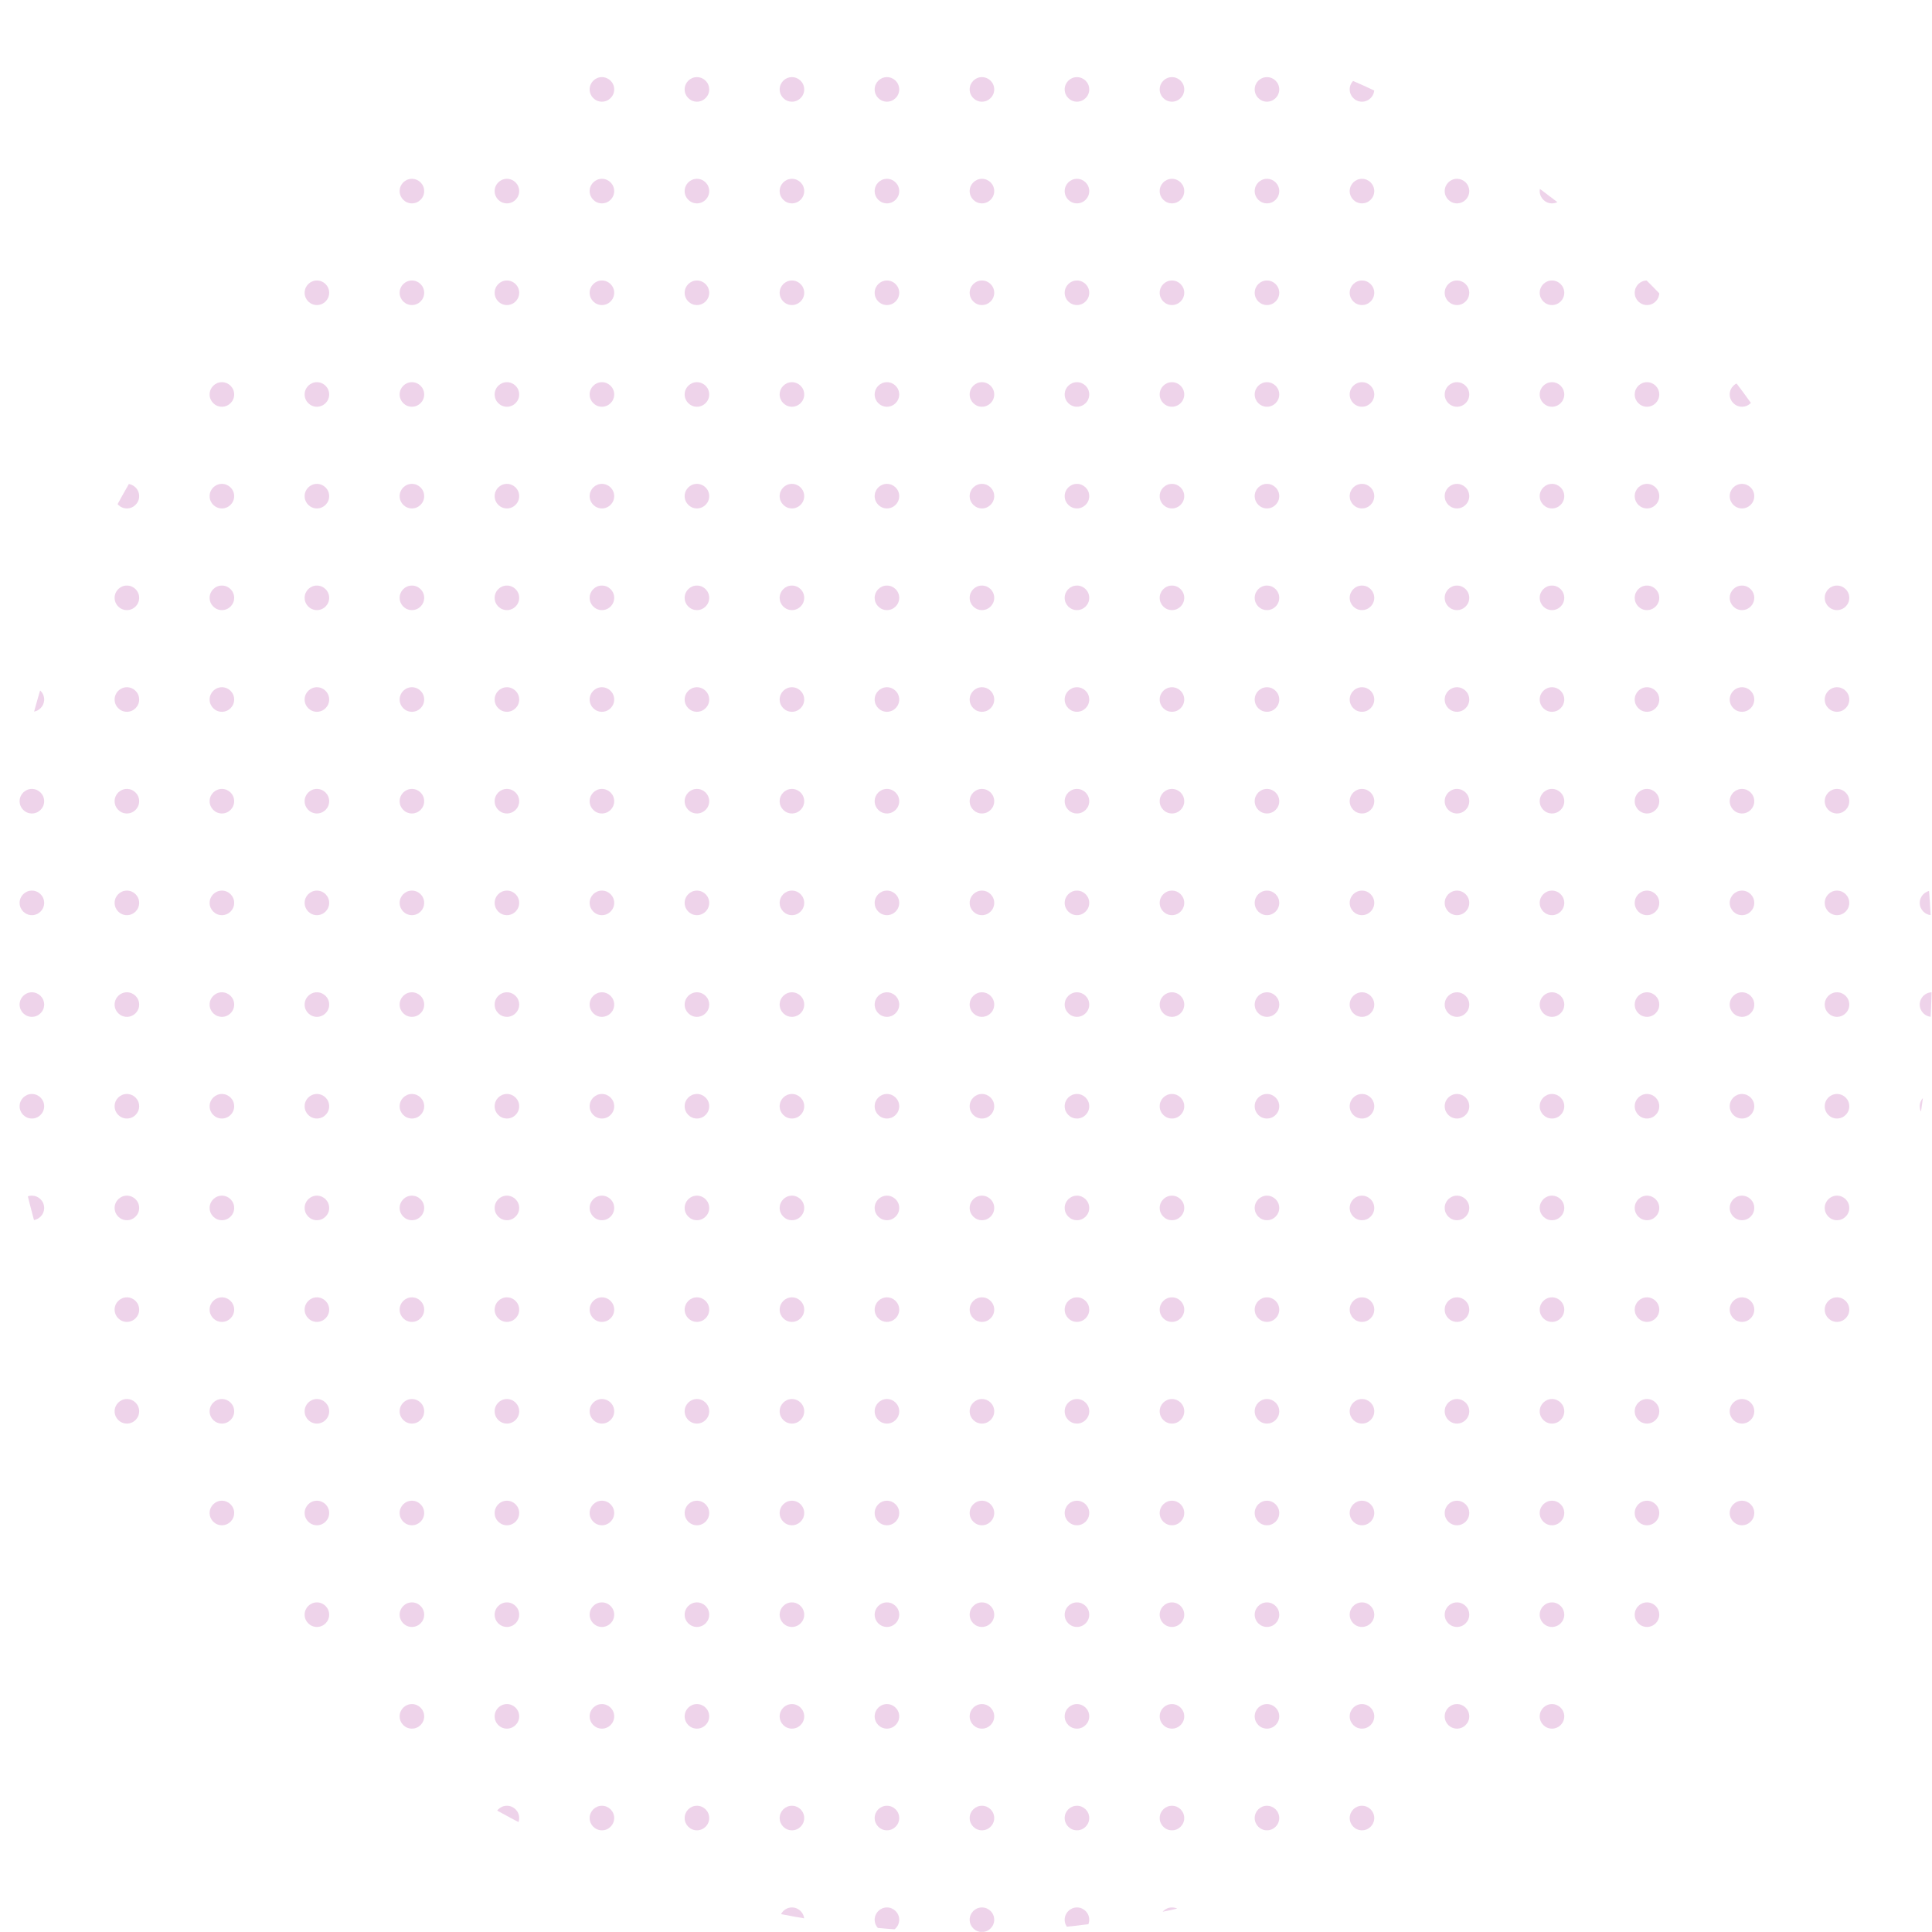 <svg xmlns="http://www.w3.org/2000/svg" xmlns:xlink="http://www.w3.org/1999/xlink" width="556.083" height="556.083" viewBox="0 0 556.083 556.083">
  <defs>
    <clipPath id="clip-path">
      <circle id="Ellipse_1888" data-name="Ellipse 1888" cx="278.042" cy="278.042" r="278.042" fill="#c76cba"/>
    </clipPath>
  </defs>
  <g id="Group_178" data-name="Group 178" transform="translate(3205.954 708.221) rotate(180)" opacity="0.3">
    <g id="Group_159" data-name="Group 159" transform="translate(2649.87 152.137)" clip-path="url(#clip-path)">
      <circle id="Ellipse_1448" data-name="Ellipse 1448" cx="3.534" cy="3.534" r="3.534" transform="translate(570.717)" fill="#c76cba"/>
      <circle id="Ellipse_1449" data-name="Ellipse 1449" cx="3.534" cy="3.534" r="3.534" transform="translate(543.372)" fill="#c76cba"/>
      <circle id="Ellipse_1450" data-name="Ellipse 1450" cx="3.534" cy="3.534" r="3.534" transform="translate(516.027)" fill="#c76cba"/>
      <circle id="Ellipse_1451" data-name="Ellipse 1451" cx="3.534" cy="3.534" r="3.534" transform="translate(488.681)" fill="#c76cba"/>
      <circle id="Ellipse_1452" data-name="Ellipse 1452" cx="3.534" cy="3.534" r="3.534" transform="translate(461.336)" fill="#c76cba"/>
      <circle id="Ellipse_1453" data-name="Ellipse 1453" cx="3.534" cy="3.534" r="3.534" transform="translate(433.99)" fill="#c76cba"/>
      <circle id="Ellipse_1454" data-name="Ellipse 1454" cx="3.534" cy="3.534" r="3.534" transform="translate(406.646)" fill="#c76cba"/>
      <circle id="Ellipse_1455" data-name="Ellipse 1455" cx="3.534" cy="3.534" r="3.534" transform="translate(379.3)" fill="#c76cba"/>
      <circle id="Ellipse_1456" data-name="Ellipse 1456" cx="3.534" cy="3.534" r="3.534" transform="translate(351.954)" fill="#c76cba"/>
      <circle id="Ellipse_1457" data-name="Ellipse 1457" cx="3.534" cy="3.534" r="3.534" transform="translate(324.609)" fill="#c76cba"/>
      <circle id="Ellipse_1458" data-name="Ellipse 1458" cx="3.534" cy="3.534" r="3.534" transform="translate(297.264)" fill="#c76cba"/>
      <circle id="Ellipse_1459" data-name="Ellipse 1459" cx="3.534" cy="3.534" r="3.534" transform="translate(269.919)" fill="#c76cba"/>
      <circle id="Ellipse_1460" data-name="Ellipse 1460" cx="3.534" cy="3.534" r="3.534" transform="translate(242.573)" fill="#c76cba"/>
      <circle id="Ellipse_1461" data-name="Ellipse 1461" cx="3.534" cy="3.534" r="3.534" transform="translate(215.228)" fill="#c76cba"/>
      <circle id="Ellipse_1462" data-name="Ellipse 1462" cx="3.534" cy="3.534" r="3.534" transform="translate(187.883)" fill="#c76cba"/>
      <circle id="Ellipse_1463" data-name="Ellipse 1463" cx="3.534" cy="3.534" r="3.534" transform="translate(160.537)" fill="#c76cba"/>
      <circle id="Ellipse_1464" data-name="Ellipse 1464" cx="3.534" cy="3.534" r="3.534" transform="translate(133.192)" fill="#c76cba"/>
      <circle id="Ellipse_1465" data-name="Ellipse 1465" cx="3.534" cy="3.534" r="3.534" transform="translate(105.846)" fill="#c76cba"/>
      <circle id="Ellipse_1466" data-name="Ellipse 1466" cx="3.534" cy="3.534" r="3.534" transform="translate(78.502)" fill="#c76cba"/>
      <circle id="Ellipse_1467" data-name="Ellipse 1467" cx="3.534" cy="3.534" r="3.534" transform="translate(51.156)" fill="#c76cba"/>
      <circle id="Ellipse_1468" data-name="Ellipse 1468" cx="3.534" cy="3.534" r="3.534" transform="translate(23.811)" fill="#c76cba"/>
      <circle id="Ellipse_1469" data-name="Ellipse 1469" cx="3.534" cy="3.534" r="3.534" transform="translate(-3.534)" fill="#c76cba"/>
      <circle id="Ellipse_1470" data-name="Ellipse 1470" cx="3.534" cy="3.534" r="3.534" transform="translate(570.717 29.268)" fill="#c76cba"/>
      <circle id="Ellipse_1471" data-name="Ellipse 1471" cx="3.534" cy="3.534" r="3.534" transform="translate(543.372 29.268)" fill="#c76cba"/>
      <circle id="Ellipse_1472" data-name="Ellipse 1472" cx="3.534" cy="3.534" r="3.534" transform="translate(516.027 29.268)" fill="#c76cba"/>
      <circle id="Ellipse_1473" data-name="Ellipse 1473" cx="3.534" cy="3.534" r="3.534" transform="translate(488.681 29.268)" fill="#c76cba"/>
      <circle id="Ellipse_1474" data-name="Ellipse 1474" cx="3.534" cy="3.534" r="3.534" transform="translate(461.336 29.268)" fill="#c76cba"/>
      <circle id="Ellipse_1475" data-name="Ellipse 1475" cx="3.534" cy="3.534" r="3.534" transform="translate(433.99 29.268)" fill="#c76cba"/>
      <circle id="Ellipse_1476" data-name="Ellipse 1476" cx="3.534" cy="3.534" r="3.534" transform="translate(406.646 29.268)" fill="#c76cba"/>
      <circle id="Ellipse_1477" data-name="Ellipse 1477" cx="3.534" cy="3.534" r="3.534" transform="translate(379.3 29.268)" fill="#c76cba"/>
      <circle id="Ellipse_1478" data-name="Ellipse 1478" cx="3.534" cy="3.534" r="3.534" transform="translate(351.954 29.268)" fill="#c76cba"/>
      <circle id="Ellipse_1479" data-name="Ellipse 1479" cx="3.534" cy="3.534" r="3.534" transform="translate(324.609 29.268)" fill="#c76cba"/>
      <circle id="Ellipse_1480" data-name="Ellipse 1480" cx="3.534" cy="3.534" r="3.534" transform="translate(297.264 29.268)" fill="#c76cba"/>
      <circle id="Ellipse_1481" data-name="Ellipse 1481" cx="3.534" cy="3.534" r="3.534" transform="translate(269.919 29.268)" fill="#c76cba"/>
      <circle id="Ellipse_1482" data-name="Ellipse 1482" cx="3.534" cy="3.534" r="3.534" transform="translate(242.573 29.268)" fill="#c76cba"/>
      <circle id="Ellipse_1483" data-name="Ellipse 1483" cx="3.534" cy="3.534" r="3.534" transform="translate(215.228 29.268)" fill="#c76cba"/>
      <circle id="Ellipse_1484" data-name="Ellipse 1484" cx="3.534" cy="3.534" r="3.534" transform="translate(187.883 29.268)" fill="#c76cba"/>
      <circle id="Ellipse_1485" data-name="Ellipse 1485" cx="3.534" cy="3.534" r="3.534" transform="translate(160.537 29.268)" fill="#c76cba"/>
      <circle id="Ellipse_1486" data-name="Ellipse 1486" cx="3.534" cy="3.534" r="3.534" transform="translate(133.192 29.268)" fill="#c76cba"/>
      <circle id="Ellipse_1487" data-name="Ellipse 1487" cx="3.534" cy="3.534" r="3.534" transform="translate(105.846 29.268)" fill="#c76cba"/>
      <circle id="Ellipse_1488" data-name="Ellipse 1488" cx="3.534" cy="3.534" r="3.534" transform="translate(78.502 29.268)" fill="#c76cba"/>
      <circle id="Ellipse_1489" data-name="Ellipse 1489" cx="3.534" cy="3.534" r="3.534" transform="translate(51.156 29.268)" fill="#c76cba"/>
      <circle id="Ellipse_1490" data-name="Ellipse 1490" cx="3.534" cy="3.534" r="3.534" transform="translate(23.811 29.268)" fill="#c76cba"/>
      <circle id="Ellipse_1491" data-name="Ellipse 1491" cx="3.534" cy="3.534" r="3.534" transform="translate(-3.534 29.268)" fill="#c76cba"/>
      <circle id="Ellipse_1492" data-name="Ellipse 1492" cx="3.534" cy="3.534" r="3.534" transform="translate(570.717 58.535)" fill="#c76cba"/>
      <circle id="Ellipse_1493" data-name="Ellipse 1493" cx="3.534" cy="3.534" r="3.534" transform="translate(543.372 58.535)" fill="#c76cba"/>
      <circle id="Ellipse_1494" data-name="Ellipse 1494" cx="3.534" cy="3.534" r="3.534" transform="translate(516.027 58.535)" fill="#c76cba"/>
      <circle id="Ellipse_1495" data-name="Ellipse 1495" cx="3.534" cy="3.534" r="3.534" transform="translate(488.681 58.535)" fill="#c76cba"/>
      <circle id="Ellipse_1496" data-name="Ellipse 1496" cx="3.534" cy="3.534" r="3.534" transform="translate(461.336 58.535)" fill="#c76cba"/>
      <circle id="Ellipse_1497" data-name="Ellipse 1497" cx="3.534" cy="3.534" r="3.534" transform="translate(433.99 58.535)" fill="#c76cba"/>
      <circle id="Ellipse_1498" data-name="Ellipse 1498" cx="3.534" cy="3.534" r="3.534" transform="translate(406.646 58.535)" fill="#c76cba"/>
      <circle id="Ellipse_1499" data-name="Ellipse 1499" cx="3.534" cy="3.534" r="3.534" transform="translate(379.3 58.535)" fill="#c76cba"/>
      <circle id="Ellipse_1500" data-name="Ellipse 1500" cx="3.534" cy="3.534" r="3.534" transform="translate(351.954 58.535)" fill="#c76cba"/>
      <circle id="Ellipse_1501" data-name="Ellipse 1501" cx="3.534" cy="3.534" r="3.534" transform="translate(324.609 58.535)" fill="#c76cba"/>
      <circle id="Ellipse_1502" data-name="Ellipse 1502" cx="3.534" cy="3.534" r="3.534" transform="translate(297.264 58.535)" fill="#c76cba"/>
      <circle id="Ellipse_1503" data-name="Ellipse 1503" cx="3.534" cy="3.534" r="3.534" transform="translate(269.919 58.535)" fill="#c76cba"/>
      <circle id="Ellipse_1504" data-name="Ellipse 1504" cx="3.534" cy="3.534" r="3.534" transform="translate(242.573 58.535)" fill="#c76cba"/>
      <circle id="Ellipse_1505" data-name="Ellipse 1505" cx="3.534" cy="3.534" r="3.534" transform="translate(215.228 58.535)" fill="#c76cba"/>
      <circle id="Ellipse_1506" data-name="Ellipse 1506" cx="3.534" cy="3.534" r="3.534" transform="translate(187.883 58.535)" fill="#c76cba"/>
      <circle id="Ellipse_1507" data-name="Ellipse 1507" cx="3.534" cy="3.534" r="3.534" transform="translate(160.537 58.535)" fill="#c76cba"/>
      <circle id="Ellipse_1508" data-name="Ellipse 1508" cx="3.534" cy="3.534" r="3.534" transform="translate(133.192 58.535)" fill="#c76cba"/>
      <circle id="Ellipse_1509" data-name="Ellipse 1509" cx="3.534" cy="3.534" r="3.534" transform="translate(105.846 58.535)" fill="#c76cba"/>
      <circle id="Ellipse_1510" data-name="Ellipse 1510" cx="3.534" cy="3.534" r="3.534" transform="translate(78.502 58.535)" fill="#c76cba"/>
      <circle id="Ellipse_1511" data-name="Ellipse 1511" cx="3.534" cy="3.534" r="3.534" transform="translate(51.156 58.535)" fill="#c76cba"/>
      <circle id="Ellipse_1512" data-name="Ellipse 1512" cx="3.534" cy="3.534" r="3.534" transform="translate(23.811 58.535)" fill="#c76cba"/>
      <circle id="Ellipse_1513" data-name="Ellipse 1513" cx="3.534" cy="3.534" r="3.534" transform="translate(-3.534 58.535)" fill="#c76cba"/>
      <circle id="Ellipse_1514" data-name="Ellipse 1514" cx="3.534" cy="3.534" r="3.534" transform="translate(570.717 87.803)" fill="#c76cba"/>
      <circle id="Ellipse_1515" data-name="Ellipse 1515" cx="3.534" cy="3.534" r="3.534" transform="translate(543.372 87.803)" fill="#c76cba"/>
      <circle id="Ellipse_1516" data-name="Ellipse 1516" cx="3.534" cy="3.534" r="3.534" transform="translate(516.027 87.803)" fill="#c76cba"/>
      <circle id="Ellipse_1517" data-name="Ellipse 1517" cx="3.534" cy="3.534" r="3.534" transform="translate(488.681 87.803)" fill="#c76cba"/>
      <circle id="Ellipse_1518" data-name="Ellipse 1518" cx="3.534" cy="3.534" r="3.534" transform="translate(461.336 87.803)" fill="#c76cba"/>
      <circle id="Ellipse_1519" data-name="Ellipse 1519" cx="3.534" cy="3.534" r="3.534" transform="translate(433.99 87.803)" fill="#c76cba"/>
      <circle id="Ellipse_1520" data-name="Ellipse 1520" cx="3.534" cy="3.534" r="3.534" transform="translate(406.646 87.803)" fill="#c76cba"/>
      <circle id="Ellipse_1521" data-name="Ellipse 1521" cx="3.534" cy="3.534" r="3.534" transform="translate(379.3 87.803)" fill="#c76cba"/>
      <circle id="Ellipse_1522" data-name="Ellipse 1522" cx="3.534" cy="3.534" r="3.534" transform="translate(351.954 87.803)" fill="#c76cba"/>
      <circle id="Ellipse_1523" data-name="Ellipse 1523" cx="3.534" cy="3.534" r="3.534" transform="translate(324.609 87.803)" fill="#c76cba"/>
      <circle id="Ellipse_1524" data-name="Ellipse 1524" cx="3.534" cy="3.534" r="3.534" transform="translate(297.264 87.803)" fill="#c76cba"/>
      <circle id="Ellipse_1525" data-name="Ellipse 1525" cx="3.534" cy="3.534" r="3.534" transform="translate(269.919 87.803)" fill="#c76cba"/>
      <circle id="Ellipse_1526" data-name="Ellipse 1526" cx="3.534" cy="3.534" r="3.534" transform="translate(242.573 87.803)" fill="#c76cba"/>
      <circle id="Ellipse_1527" data-name="Ellipse 1527" cx="3.534" cy="3.534" r="3.534" transform="translate(215.228 87.803)" fill="#c76cba"/>
      <circle id="Ellipse_1528" data-name="Ellipse 1528" cx="3.534" cy="3.534" r="3.534" transform="translate(187.883 87.803)" fill="#c76cba"/>
      <circle id="Ellipse_1529" data-name="Ellipse 1529" cx="3.534" cy="3.534" r="3.534" transform="translate(160.537 87.803)" fill="#c76cba"/>
      <circle id="Ellipse_1530" data-name="Ellipse 1530" cx="3.534" cy="3.534" r="3.534" transform="translate(133.192 87.803)" fill="#c76cba"/>
      <circle id="Ellipse_1531" data-name="Ellipse 1531" cx="3.534" cy="3.534" r="3.534" transform="translate(105.846 87.803)" fill="#c76cba"/>
      <circle id="Ellipse_1532" data-name="Ellipse 1532" cx="3.534" cy="3.534" r="3.534" transform="translate(78.502 87.803)" fill="#c76cba"/>
      <circle id="Ellipse_1533" data-name="Ellipse 1533" cx="3.534" cy="3.534" r="3.534" transform="translate(51.156 87.803)" fill="#c76cba"/>
      <circle id="Ellipse_1534" data-name="Ellipse 1534" cx="3.534" cy="3.534" r="3.534" transform="translate(23.811 87.803)" fill="#c76cba"/>
      <circle id="Ellipse_1535" data-name="Ellipse 1535" cx="3.534" cy="3.534" r="3.534" transform="translate(-3.534 87.803)" fill="#c76cba"/>
      <circle id="Ellipse_1536" data-name="Ellipse 1536" cx="3.534" cy="3.534" r="3.534" transform="translate(570.717 117.07)" fill="#c76cba"/>
      <circle id="Ellipse_1537" data-name="Ellipse 1537" cx="3.534" cy="3.534" r="3.534" transform="translate(543.372 117.07)" fill="#c76cba"/>
      <circle id="Ellipse_1538" data-name="Ellipse 1538" cx="3.534" cy="3.534" r="3.534" transform="translate(516.027 117.07)" fill="#c76cba"/>
      <circle id="Ellipse_1539" data-name="Ellipse 1539" cx="3.534" cy="3.534" r="3.534" transform="translate(488.681 117.07)" fill="#c76cba"/>
      <circle id="Ellipse_1540" data-name="Ellipse 1540" cx="3.534" cy="3.534" r="3.534" transform="translate(461.336 117.07)" fill="#c76cba"/>
      <circle id="Ellipse_1541" data-name="Ellipse 1541" cx="3.534" cy="3.534" r="3.534" transform="translate(433.99 117.07)" fill="#c76cba"/>
      <circle id="Ellipse_1542" data-name="Ellipse 1542" cx="3.534" cy="3.534" r="3.534" transform="translate(406.646 117.07)" fill="#c76cba"/>
      <circle id="Ellipse_1543" data-name="Ellipse 1543" cx="3.534" cy="3.534" r="3.534" transform="translate(379.3 117.07)" fill="#c76cba"/>
      <circle id="Ellipse_1544" data-name="Ellipse 1544" cx="3.534" cy="3.534" r="3.534" transform="translate(351.954 117.07)" fill="#c76cba"/>
      <circle id="Ellipse_1545" data-name="Ellipse 1545" cx="3.534" cy="3.534" r="3.534" transform="translate(324.609 117.07)" fill="#c76cba"/>
      <circle id="Ellipse_1546" data-name="Ellipse 1546" cx="3.534" cy="3.534" r="3.534" transform="translate(297.264 117.07)" fill="#c76cba"/>
      <circle id="Ellipse_1547" data-name="Ellipse 1547" cx="3.534" cy="3.534" r="3.534" transform="translate(269.919 117.07)" fill="#c76cba"/>
      <circle id="Ellipse_1548" data-name="Ellipse 1548" cx="3.534" cy="3.534" r="3.534" transform="translate(242.573 117.07)" fill="#c76cba"/>
      <circle id="Ellipse_1549" data-name="Ellipse 1549" cx="3.534" cy="3.534" r="3.534" transform="translate(215.228 117.07)" fill="#c76cba"/>
      <circle id="Ellipse_1550" data-name="Ellipse 1550" cx="3.534" cy="3.534" r="3.534" transform="translate(187.883 117.07)" fill="#c76cba"/>
      <circle id="Ellipse_1551" data-name="Ellipse 1551" cx="3.534" cy="3.534" r="3.534" transform="translate(160.537 117.07)" fill="#c76cba"/>
      <circle id="Ellipse_1552" data-name="Ellipse 1552" cx="3.534" cy="3.534" r="3.534" transform="translate(133.192 117.07)" fill="#c76cba"/>
      <circle id="Ellipse_1553" data-name="Ellipse 1553" cx="3.534" cy="3.534" r="3.534" transform="translate(105.846 117.07)" fill="#c76cba"/>
      <circle id="Ellipse_1554" data-name="Ellipse 1554" cx="3.534" cy="3.534" r="3.534" transform="translate(78.502 117.07)" fill="#c76cba"/>
      <circle id="Ellipse_1555" data-name="Ellipse 1555" cx="3.534" cy="3.534" r="3.534" transform="translate(51.156 117.07)" fill="#c76cba"/>
      <circle id="Ellipse_1556" data-name="Ellipse 1556" cx="3.534" cy="3.534" r="3.534" transform="translate(23.811 117.07)" fill="#c76cba"/>
      <circle id="Ellipse_1557" data-name="Ellipse 1557" cx="3.534" cy="3.534" r="3.534" transform="translate(-3.534 117.07)" fill="#c76cba"/>
      <circle id="Ellipse_1558" data-name="Ellipse 1558" cx="3.534" cy="3.534" r="3.534" transform="translate(570.717 146.338)" fill="#c76cba"/>
      <circle id="Ellipse_1559" data-name="Ellipse 1559" cx="3.534" cy="3.534" r="3.534" transform="translate(543.372 146.338)" fill="#c76cba"/>
      <circle id="Ellipse_1560" data-name="Ellipse 1560" cx="3.534" cy="3.534" r="3.534" transform="translate(516.027 146.338)" fill="#c76cba"/>
      <circle id="Ellipse_1561" data-name="Ellipse 1561" cx="3.534" cy="3.534" r="3.534" transform="translate(488.681 146.338)" fill="#c76cba"/>
      <circle id="Ellipse_1562" data-name="Ellipse 1562" cx="3.534" cy="3.534" r="3.534" transform="translate(461.336 146.338)" fill="#c76cba"/>
      <circle id="Ellipse_1563" data-name="Ellipse 1563" cx="3.534" cy="3.534" r="3.534" transform="translate(433.99 146.338)" fill="#c76cba"/>
      <circle id="Ellipse_1564" data-name="Ellipse 1564" cx="3.534" cy="3.534" r="3.534" transform="translate(406.646 146.338)" fill="#c76cba"/>
      <circle id="Ellipse_1565" data-name="Ellipse 1565" cx="3.534" cy="3.534" r="3.534" transform="translate(379.3 146.338)" fill="#c76cba"/>
      <circle id="Ellipse_1566" data-name="Ellipse 1566" cx="3.534" cy="3.534" r="3.534" transform="translate(351.954 146.338)" fill="#c76cba"/>
      <circle id="Ellipse_1567" data-name="Ellipse 1567" cx="3.534" cy="3.534" r="3.534" transform="translate(324.609 146.338)" fill="#c76cba"/>
      <circle id="Ellipse_1568" data-name="Ellipse 1568" cx="3.534" cy="3.534" r="3.534" transform="translate(297.264 146.338)" fill="#c76cba"/>
      <circle id="Ellipse_1569" data-name="Ellipse 1569" cx="3.534" cy="3.534" r="3.534" transform="translate(269.919 146.338)" fill="#c76cba"/>
      <circle id="Ellipse_1570" data-name="Ellipse 1570" cx="3.534" cy="3.534" r="3.534" transform="translate(242.573 146.338)" fill="#c76cba"/>
      <circle id="Ellipse_1571" data-name="Ellipse 1571" cx="3.534" cy="3.534" r="3.534" transform="translate(215.228 146.338)" fill="#c76cba"/>
      <circle id="Ellipse_1572" data-name="Ellipse 1572" cx="3.534" cy="3.534" r="3.534" transform="translate(187.883 146.338)" fill="#c76cba"/>
      <circle id="Ellipse_1573" data-name="Ellipse 1573" cx="3.534" cy="3.534" r="3.534" transform="translate(160.537 146.338)" fill="#c76cba"/>
      <circle id="Ellipse_1574" data-name="Ellipse 1574" cx="3.534" cy="3.534" r="3.534" transform="translate(133.192 146.338)" fill="#c76cba"/>
      <circle id="Ellipse_1575" data-name="Ellipse 1575" cx="3.534" cy="3.534" r="3.534" transform="translate(105.846 146.338)" fill="#c76cba"/>
      <circle id="Ellipse_1576" data-name="Ellipse 1576" cx="3.534" cy="3.534" r="3.534" transform="translate(78.502 146.338)" fill="#c76cba"/>
      <circle id="Ellipse_1577" data-name="Ellipse 1577" cx="3.534" cy="3.534" r="3.534" transform="translate(51.156 146.338)" fill="#c76cba"/>
      <circle id="Ellipse_1578" data-name="Ellipse 1578" cx="3.534" cy="3.534" r="3.534" transform="translate(23.811 146.338)" fill="#c76cba"/>
      <circle id="Ellipse_1579" data-name="Ellipse 1579" cx="3.534" cy="3.534" r="3.534" transform="translate(-3.534 146.338)" fill="#c76cba"/>
      <circle id="Ellipse_1580" data-name="Ellipse 1580" cx="3.534" cy="3.534" r="3.534" transform="translate(570.717 175.605)" fill="#c76cba"/>
      <circle id="Ellipse_1581" data-name="Ellipse 1581" cx="3.534" cy="3.534" r="3.534" transform="translate(543.372 175.605)" fill="#c76cba"/>
      <circle id="Ellipse_1582" data-name="Ellipse 1582" cx="3.534" cy="3.534" r="3.534" transform="translate(516.027 175.605)" fill="#c76cba"/>
      <circle id="Ellipse_1583" data-name="Ellipse 1583" cx="3.534" cy="3.534" r="3.534" transform="translate(488.681 175.605)" fill="#c76cba"/>
      <circle id="Ellipse_1584" data-name="Ellipse 1584" cx="3.534" cy="3.534" r="3.534" transform="translate(461.336 175.605)" fill="#c76cba"/>
      <circle id="Ellipse_1585" data-name="Ellipse 1585" cx="3.534" cy="3.534" r="3.534" transform="translate(433.99 175.605)" fill="#c76cba"/>
      <circle id="Ellipse_1586" data-name="Ellipse 1586" cx="3.534" cy="3.534" r="3.534" transform="translate(406.646 175.605)" fill="#c76cba"/>
      <circle id="Ellipse_1587" data-name="Ellipse 1587" cx="3.534" cy="3.534" r="3.534" transform="translate(379.3 175.605)" fill="#c76cba"/>
      <circle id="Ellipse_1588" data-name="Ellipse 1588" cx="3.534" cy="3.534" r="3.534" transform="translate(351.954 175.605)" fill="#c76cba"/>
      <circle id="Ellipse_1589" data-name="Ellipse 1589" cx="3.534" cy="3.534" r="3.534" transform="translate(324.609 175.605)" fill="#c76cba"/>
      <circle id="Ellipse_1590" data-name="Ellipse 1590" cx="3.534" cy="3.534" r="3.534" transform="translate(297.264 175.605)" fill="#c76cba"/>
      <circle id="Ellipse_1591" data-name="Ellipse 1591" cx="3.534" cy="3.534" r="3.534" transform="translate(269.919 175.605)" fill="#c76cba"/>
      <circle id="Ellipse_1592" data-name="Ellipse 1592" cx="3.534" cy="3.534" r="3.534" transform="translate(242.573 175.605)" fill="#c76cba"/>
      <circle id="Ellipse_1593" data-name="Ellipse 1593" cx="3.534" cy="3.534" r="3.534" transform="translate(215.228 175.605)" fill="#c76cba"/>
      <circle id="Ellipse_1594" data-name="Ellipse 1594" cx="3.534" cy="3.534" r="3.534" transform="translate(187.883 175.605)" fill="#c76cba"/>
      <circle id="Ellipse_1595" data-name="Ellipse 1595" cx="3.534" cy="3.534" r="3.534" transform="translate(160.537 175.605)" fill="#c76cba"/>
      <circle id="Ellipse_1596" data-name="Ellipse 1596" cx="3.534" cy="3.534" r="3.534" transform="translate(133.192 175.605)" fill="#c76cba"/>
      <circle id="Ellipse_1597" data-name="Ellipse 1597" cx="3.534" cy="3.534" r="3.534" transform="translate(105.846 175.605)" fill="#c76cba"/>
      <circle id="Ellipse_1598" data-name="Ellipse 1598" cx="3.534" cy="3.534" r="3.534" transform="translate(78.502 175.605)" fill="#c76cba"/>
      <circle id="Ellipse_1599" data-name="Ellipse 1599" cx="3.534" cy="3.534" r="3.534" transform="translate(51.156 175.605)" fill="#c76cba"/>
      <circle id="Ellipse_1600" data-name="Ellipse 1600" cx="3.534" cy="3.534" r="3.534" transform="translate(23.811 175.605)" fill="#c76cba"/>
      <circle id="Ellipse_1601" data-name="Ellipse 1601" cx="3.534" cy="3.534" r="3.534" transform="translate(-3.534 175.605)" fill="#c76cba"/>
      <circle id="Ellipse_1602" data-name="Ellipse 1602" cx="3.534" cy="3.534" r="3.534" transform="translate(570.717 204.873)" fill="#c76cba"/>
      <circle id="Ellipse_1603" data-name="Ellipse 1603" cx="3.534" cy="3.534" r="3.534" transform="translate(543.372 204.873)" fill="#c76cba"/>
      <circle id="Ellipse_1604" data-name="Ellipse 1604" cx="3.534" cy="3.534" r="3.534" transform="translate(516.027 204.873)" fill="#c76cba"/>
      <circle id="Ellipse_1605" data-name="Ellipse 1605" cx="3.534" cy="3.534" r="3.534" transform="translate(488.681 204.873)" fill="#c76cba"/>
      <circle id="Ellipse_1606" data-name="Ellipse 1606" cx="3.534" cy="3.534" r="3.534" transform="translate(461.336 204.873)" fill="#c76cba"/>
      <circle id="Ellipse_1607" data-name="Ellipse 1607" cx="3.534" cy="3.534" r="3.534" transform="translate(433.99 204.873)" fill="#c76cba"/>
      <circle id="Ellipse_1608" data-name="Ellipse 1608" cx="3.534" cy="3.534" r="3.534" transform="translate(406.646 204.873)" fill="#c76cba"/>
      <circle id="Ellipse_1609" data-name="Ellipse 1609" cx="3.534" cy="3.534" r="3.534" transform="translate(379.3 204.873)" fill="#c76cba"/>
      <circle id="Ellipse_1610" data-name="Ellipse 1610" cx="3.534" cy="3.534" r="3.534" transform="translate(351.954 204.873)" fill="#c76cba"/>
      <circle id="Ellipse_1611" data-name="Ellipse 1611" cx="3.534" cy="3.534" r="3.534" transform="translate(324.609 204.873)" fill="#c76cba"/>
      <circle id="Ellipse_1612" data-name="Ellipse 1612" cx="3.534" cy="3.534" r="3.534" transform="translate(297.264 204.873)" fill="#c76cba"/>
      <circle id="Ellipse_1613" data-name="Ellipse 1613" cx="3.534" cy="3.534" r="3.534" transform="translate(269.919 204.873)" fill="#c76cba"/>
      <circle id="Ellipse_1614" data-name="Ellipse 1614" cx="3.534" cy="3.534" r="3.534" transform="translate(242.573 204.873)" fill="#c76cba"/>
      <circle id="Ellipse_1615" data-name="Ellipse 1615" cx="3.534" cy="3.534" r="3.534" transform="translate(215.228 204.873)" fill="#c76cba"/>
      <circle id="Ellipse_1616" data-name="Ellipse 1616" cx="3.534" cy="3.534" r="3.534" transform="translate(187.883 204.873)" fill="#c76cba"/>
      <circle id="Ellipse_1617" data-name="Ellipse 1617" cx="3.534" cy="3.534" r="3.534" transform="translate(160.537 204.873)" fill="#c76cba"/>
      <circle id="Ellipse_1618" data-name="Ellipse 1618" cx="3.534" cy="3.534" r="3.534" transform="translate(133.192 204.873)" fill="#c76cba"/>
      <circle id="Ellipse_1619" data-name="Ellipse 1619" cx="3.534" cy="3.534" r="3.534" transform="translate(105.846 204.873)" fill="#c76cba"/>
      <circle id="Ellipse_1620" data-name="Ellipse 1620" cx="3.534" cy="3.534" r="3.534" transform="translate(78.502 204.873)" fill="#c76cba"/>
      <circle id="Ellipse_1621" data-name="Ellipse 1621" cx="3.534" cy="3.534" r="3.534" transform="translate(51.156 204.873)" fill="#c76cba"/>
      <circle id="Ellipse_1622" data-name="Ellipse 1622" cx="3.534" cy="3.534" r="3.534" transform="translate(23.811 204.873)" fill="#c76cba"/>
      <circle id="Ellipse_1623" data-name="Ellipse 1623" cx="3.534" cy="3.534" r="3.534" transform="translate(-3.534 204.873)" fill="#c76cba"/>
      <circle id="Ellipse_1624" data-name="Ellipse 1624" cx="3.534" cy="3.534" r="3.534" transform="translate(570.717 234.141)" fill="#c76cba"/>
      <circle id="Ellipse_1625" data-name="Ellipse 1625" cx="3.534" cy="3.534" r="3.534" transform="translate(543.372 234.141)" fill="#c76cba"/>
      <circle id="Ellipse_1626" data-name="Ellipse 1626" cx="3.534" cy="3.534" r="3.534" transform="translate(516.027 234.141)" fill="#c76cba"/>
      <circle id="Ellipse_1627" data-name="Ellipse 1627" cx="3.534" cy="3.534" r="3.534" transform="translate(488.681 234.141)" fill="#c76cba"/>
      <circle id="Ellipse_1628" data-name="Ellipse 1628" cx="3.534" cy="3.534" r="3.534" transform="translate(461.336 234.141)" fill="#c76cba"/>
      <circle id="Ellipse_1629" data-name="Ellipse 1629" cx="3.534" cy="3.534" r="3.534" transform="translate(433.99 234.141)" fill="#c76cba"/>
      <circle id="Ellipse_1630" data-name="Ellipse 1630" cx="3.534" cy="3.534" r="3.534" transform="translate(406.646 234.141)" fill="#c76cba"/>
      <circle id="Ellipse_1631" data-name="Ellipse 1631" cx="3.534" cy="3.534" r="3.534" transform="translate(379.3 234.141)" fill="#c76cba"/>
      <circle id="Ellipse_1632" data-name="Ellipse 1632" cx="3.534" cy="3.534" r="3.534" transform="translate(351.954 234.141)" fill="#c76cba"/>
      <circle id="Ellipse_1633" data-name="Ellipse 1633" cx="3.534" cy="3.534" r="3.534" transform="translate(324.609 234.141)" fill="#c76cba"/>
      <circle id="Ellipse_1634" data-name="Ellipse 1634" cx="3.534" cy="3.534" r="3.534" transform="translate(297.264 234.141)" fill="#c76cba"/>
      <circle id="Ellipse_1635" data-name="Ellipse 1635" cx="3.534" cy="3.534" r="3.534" transform="translate(269.919 234.141)" fill="#c76cba"/>
      <circle id="Ellipse_1636" data-name="Ellipse 1636" cx="3.534" cy="3.534" r="3.534" transform="translate(242.573 234.141)" fill="#c76cba"/>
      <circle id="Ellipse_1637" data-name="Ellipse 1637" cx="3.534" cy="3.534" r="3.534" transform="translate(215.228 234.141)" fill="#c76cba"/>
      <circle id="Ellipse_1638" data-name="Ellipse 1638" cx="3.534" cy="3.534" r="3.534" transform="translate(187.883 234.141)" fill="#c76cba"/>
      <circle id="Ellipse_1639" data-name="Ellipse 1639" cx="3.534" cy="3.534" r="3.534" transform="translate(160.537 234.141)" fill="#c76cba"/>
      <circle id="Ellipse_1640" data-name="Ellipse 1640" cx="3.534" cy="3.534" r="3.534" transform="translate(133.192 234.141)" fill="#c76cba"/>
      <circle id="Ellipse_1641" data-name="Ellipse 1641" cx="3.534" cy="3.534" r="3.534" transform="translate(105.846 234.141)" fill="#c76cba"/>
      <circle id="Ellipse_1642" data-name="Ellipse 1642" cx="3.534" cy="3.534" r="3.534" transform="translate(78.502 234.141)" fill="#c76cba"/>
      <circle id="Ellipse_1643" data-name="Ellipse 1643" cx="3.534" cy="3.534" r="3.534" transform="translate(51.156 234.141)" fill="#c76cba"/>
      <circle id="Ellipse_1644" data-name="Ellipse 1644" cx="3.534" cy="3.534" r="3.534" transform="translate(23.811 234.141)" fill="#c76cba"/>
      <circle id="Ellipse_1645" data-name="Ellipse 1645" cx="3.534" cy="3.534" r="3.534" transform="translate(-3.534 234.141)" fill="#c76cba"/>
      <circle id="Ellipse_1646" data-name="Ellipse 1646" cx="3.534" cy="3.534" r="3.534" transform="translate(570.717 263.408)" fill="#c76cba"/>
      <circle id="Ellipse_1647" data-name="Ellipse 1647" cx="3.534" cy="3.534" r="3.534" transform="translate(543.372 263.408)" fill="#c76cba"/>
      <circle id="Ellipse_1648" data-name="Ellipse 1648" cx="3.534" cy="3.534" r="3.534" transform="translate(516.027 263.408)" fill="#c76cba"/>
      <circle id="Ellipse_1649" data-name="Ellipse 1649" cx="3.534" cy="3.534" r="3.534" transform="translate(488.681 263.408)" fill="#c76cba"/>
      <circle id="Ellipse_1650" data-name="Ellipse 1650" cx="3.534" cy="3.534" r="3.534" transform="translate(461.336 263.408)" fill="#c76cba"/>
      <circle id="Ellipse_1651" data-name="Ellipse 1651" cx="3.534" cy="3.534" r="3.534" transform="translate(433.99 263.408)" fill="#c76cba"/>
      <circle id="Ellipse_1652" data-name="Ellipse 1652" cx="3.534" cy="3.534" r="3.534" transform="translate(406.646 263.408)" fill="#c76cba"/>
      <circle id="Ellipse_1653" data-name="Ellipse 1653" cx="3.534" cy="3.534" r="3.534" transform="translate(379.3 263.408)" fill="#c76cba"/>
      <circle id="Ellipse_1654" data-name="Ellipse 1654" cx="3.534" cy="3.534" r="3.534" transform="translate(351.954 263.408)" fill="#c76cba"/>
      <circle id="Ellipse_1655" data-name="Ellipse 1655" cx="3.534" cy="3.534" r="3.534" transform="translate(324.609 263.408)" fill="#c76cba"/>
      <circle id="Ellipse_1656" data-name="Ellipse 1656" cx="3.534" cy="3.534" r="3.534" transform="translate(297.264 263.408)" fill="#c76cba"/>
      <circle id="Ellipse_1657" data-name="Ellipse 1657" cx="3.534" cy="3.534" r="3.534" transform="translate(269.919 263.408)" fill="#c76cba"/>
      <circle id="Ellipse_1658" data-name="Ellipse 1658" cx="3.534" cy="3.534" r="3.534" transform="translate(242.573 263.408)" fill="#c76cba"/>
      <circle id="Ellipse_1659" data-name="Ellipse 1659" cx="3.534" cy="3.534" r="3.534" transform="translate(215.228 263.408)" fill="#c76cba"/>
      <circle id="Ellipse_1660" data-name="Ellipse 1660" cx="3.534" cy="3.534" r="3.534" transform="translate(187.883 263.408)" fill="#c76cba"/>
      <circle id="Ellipse_1661" data-name="Ellipse 1661" cx="3.534" cy="3.534" r="3.534" transform="translate(160.537 263.408)" fill="#c76cba"/>
      <circle id="Ellipse_1662" data-name="Ellipse 1662" cx="3.534" cy="3.534" r="3.534" transform="translate(133.192 263.408)" fill="#c76cba"/>
      <circle id="Ellipse_1663" data-name="Ellipse 1663" cx="3.534" cy="3.534" r="3.534" transform="translate(105.846 263.408)" fill="#c76cba"/>
      <circle id="Ellipse_1664" data-name="Ellipse 1664" cx="3.534" cy="3.534" r="3.534" transform="translate(78.502 263.408)" fill="#c76cba"/>
      <circle id="Ellipse_1665" data-name="Ellipse 1665" cx="3.534" cy="3.534" r="3.534" transform="translate(51.156 263.408)" fill="#c76cba"/>
      <circle id="Ellipse_1666" data-name="Ellipse 1666" cx="3.534" cy="3.534" r="3.534" transform="translate(23.811 263.408)" fill="#c76cba"/>
      <circle id="Ellipse_1667" data-name="Ellipse 1667" cx="3.534" cy="3.534" r="3.534" transform="translate(-3.534 263.408)" fill="#c76cba"/>
      <circle id="Ellipse_1668" data-name="Ellipse 1668" cx="3.534" cy="3.534" r="3.534" transform="translate(570.717 292.676)" fill="#c76cba"/>
      <circle id="Ellipse_1669" data-name="Ellipse 1669" cx="3.534" cy="3.534" r="3.534" transform="translate(543.372 292.676)" fill="#c76cba"/>
      <circle id="Ellipse_1670" data-name="Ellipse 1670" cx="3.534" cy="3.534" r="3.534" transform="translate(516.027 292.676)" fill="#c76cba"/>
      <circle id="Ellipse_1671" data-name="Ellipse 1671" cx="3.534" cy="3.534" r="3.534" transform="translate(488.681 292.676)" fill="#c76cba"/>
      <circle id="Ellipse_1672" data-name="Ellipse 1672" cx="3.534" cy="3.534" r="3.534" transform="translate(461.336 292.676)" fill="#c76cba"/>
      <circle id="Ellipse_1673" data-name="Ellipse 1673" cx="3.534" cy="3.534" r="3.534" transform="translate(433.99 292.676)" fill="#c76cba"/>
      <circle id="Ellipse_1674" data-name="Ellipse 1674" cx="3.534" cy="3.534" r="3.534" transform="translate(406.646 292.676)" fill="#c76cba"/>
      <circle id="Ellipse_1675" data-name="Ellipse 1675" cx="3.534" cy="3.534" r="3.534" transform="translate(379.3 292.676)" fill="#c76cba"/>
      <circle id="Ellipse_1676" data-name="Ellipse 1676" cx="3.534" cy="3.534" r="3.534" transform="translate(351.954 292.676)" fill="#c76cba"/>
      <circle id="Ellipse_1677" data-name="Ellipse 1677" cx="3.534" cy="3.534" r="3.534" transform="translate(324.609 292.676)" fill="#c76cba"/>
      <circle id="Ellipse_1678" data-name="Ellipse 1678" cx="3.534" cy="3.534" r="3.534" transform="translate(297.264 292.676)" fill="#c76cba"/>
      <circle id="Ellipse_1679" data-name="Ellipse 1679" cx="3.534" cy="3.534" r="3.534" transform="translate(269.919 292.676)" fill="#c76cba"/>
      <circle id="Ellipse_1680" data-name="Ellipse 1680" cx="3.534" cy="3.534" r="3.534" transform="translate(242.573 292.676)" fill="#c76cba"/>
      <circle id="Ellipse_1681" data-name="Ellipse 1681" cx="3.534" cy="3.534" r="3.534" transform="translate(215.228 292.676)" fill="#c76cba"/>
      <circle id="Ellipse_1682" data-name="Ellipse 1682" cx="3.534" cy="3.534" r="3.534" transform="translate(187.883 292.676)" fill="#c76cba"/>
      <circle id="Ellipse_1683" data-name="Ellipse 1683" cx="3.534" cy="3.534" r="3.534" transform="translate(160.537 292.676)" fill="#c76cba"/>
      <circle id="Ellipse_1684" data-name="Ellipse 1684" cx="3.534" cy="3.534" r="3.534" transform="translate(133.192 292.676)" fill="#c76cba"/>
      <circle id="Ellipse_1685" data-name="Ellipse 1685" cx="3.534" cy="3.534" r="3.534" transform="translate(105.846 292.676)" fill="#c76cba"/>
      <circle id="Ellipse_1686" data-name="Ellipse 1686" cx="3.534" cy="3.534" r="3.534" transform="translate(78.502 292.676)" fill="#c76cba"/>
      <circle id="Ellipse_1687" data-name="Ellipse 1687" cx="3.534" cy="3.534" r="3.534" transform="translate(51.156 292.676)" fill="#c76cba"/>
      <circle id="Ellipse_1688" data-name="Ellipse 1688" cx="3.534" cy="3.534" r="3.534" transform="translate(23.811 292.676)" fill="#c76cba"/>
      <circle id="Ellipse_1689" data-name="Ellipse 1689" cx="3.534" cy="3.534" r="3.534" transform="translate(-3.534 292.676)" fill="#c76cba"/>
      <circle id="Ellipse_1690" data-name="Ellipse 1690" cx="3.534" cy="3.534" r="3.534" transform="translate(570.717 321.943)" fill="#c76cba"/>
      <circle id="Ellipse_1691" data-name="Ellipse 1691" cx="3.534" cy="3.534" r="3.534" transform="translate(543.372 321.943)" fill="#c76cba"/>
      <circle id="Ellipse_1692" data-name="Ellipse 1692" cx="3.534" cy="3.534" r="3.534" transform="translate(516.027 321.943)" fill="#c76cba"/>
      <circle id="Ellipse_1693" data-name="Ellipse 1693" cx="3.534" cy="3.534" r="3.534" transform="translate(488.681 321.943)" fill="#c76cba"/>
      <circle id="Ellipse_1694" data-name="Ellipse 1694" cx="3.534" cy="3.534" r="3.534" transform="translate(461.336 321.943)" fill="#c76cba"/>
      <circle id="Ellipse_1695" data-name="Ellipse 1695" cx="3.534" cy="3.534" r="3.534" transform="translate(433.99 321.943)" fill="#c76cba"/>
      <circle id="Ellipse_1696" data-name="Ellipse 1696" cx="3.534" cy="3.534" r="3.534" transform="translate(406.646 321.943)" fill="#c76cba"/>
      <circle id="Ellipse_1697" data-name="Ellipse 1697" cx="3.534" cy="3.534" r="3.534" transform="translate(379.3 321.943)" fill="#c76cba"/>
      <circle id="Ellipse_1698" data-name="Ellipse 1698" cx="3.534" cy="3.534" r="3.534" transform="translate(351.954 321.943)" fill="#c76cba"/>
      <circle id="Ellipse_1699" data-name="Ellipse 1699" cx="3.534" cy="3.534" r="3.534" transform="translate(324.609 321.943)" fill="#c76cba"/>
      <circle id="Ellipse_1700" data-name="Ellipse 1700" cx="3.534" cy="3.534" r="3.534" transform="translate(297.264 321.943)" fill="#c76cba"/>
      <circle id="Ellipse_1701" data-name="Ellipse 1701" cx="3.534" cy="3.534" r="3.534" transform="translate(269.919 321.943)" fill="#c76cba"/>
      <circle id="Ellipse_1702" data-name="Ellipse 1702" cx="3.534" cy="3.534" r="3.534" transform="translate(242.573 321.943)" fill="#c76cba"/>
      <circle id="Ellipse_1703" data-name="Ellipse 1703" cx="3.534" cy="3.534" r="3.534" transform="translate(215.228 321.943)" fill="#c76cba"/>
      <circle id="Ellipse_1704" data-name="Ellipse 1704" cx="3.534" cy="3.534" r="3.534" transform="translate(187.883 321.943)" fill="#c76cba"/>
      <circle id="Ellipse_1705" data-name="Ellipse 1705" cx="3.534" cy="3.534" r="3.534" transform="translate(160.537 321.943)" fill="#c76cba"/>
      <circle id="Ellipse_1706" data-name="Ellipse 1706" cx="3.534" cy="3.534" r="3.534" transform="translate(133.192 321.943)" fill="#c76cba"/>
      <circle id="Ellipse_1707" data-name="Ellipse 1707" cx="3.534" cy="3.534" r="3.534" transform="translate(105.846 321.943)" fill="#c76cba"/>
      <circle id="Ellipse_1708" data-name="Ellipse 1708" cx="3.534" cy="3.534" r="3.534" transform="translate(78.502 321.943)" fill="#c76cba"/>
      <circle id="Ellipse_1709" data-name="Ellipse 1709" cx="3.534" cy="3.534" r="3.534" transform="translate(51.156 321.943)" fill="#c76cba"/>
      <circle id="Ellipse_1710" data-name="Ellipse 1710" cx="3.534" cy="3.534" r="3.534" transform="translate(23.811 321.943)" fill="#c76cba"/>
      <circle id="Ellipse_1711" data-name="Ellipse 1711" cx="3.534" cy="3.534" r="3.534" transform="translate(-3.534 321.943)" fill="#c76cba"/>
      <circle id="Ellipse_1712" data-name="Ellipse 1712" cx="3.534" cy="3.534" r="3.534" transform="translate(570.717 351.211)" fill="#c76cba"/>
      <circle id="Ellipse_1713" data-name="Ellipse 1713" cx="3.534" cy="3.534" r="3.534" transform="translate(543.372 351.211)" fill="#c76cba"/>
      <circle id="Ellipse_1714" data-name="Ellipse 1714" cx="3.534" cy="3.534" r="3.534" transform="translate(516.027 351.211)" fill="#c76cba"/>
      <circle id="Ellipse_1715" data-name="Ellipse 1715" cx="3.534" cy="3.534" r="3.534" transform="translate(488.681 351.211)" fill="#c76cba"/>
      <circle id="Ellipse_1716" data-name="Ellipse 1716" cx="3.534" cy="3.534" r="3.534" transform="translate(461.336 351.211)" fill="#c76cba"/>
      <circle id="Ellipse_1717" data-name="Ellipse 1717" cx="3.534" cy="3.534" r="3.534" transform="translate(433.99 351.211)" fill="#c76cba"/>
      <circle id="Ellipse_1718" data-name="Ellipse 1718" cx="3.534" cy="3.534" r="3.534" transform="translate(406.646 351.211)" fill="#c76cba"/>
      <circle id="Ellipse_1719" data-name="Ellipse 1719" cx="3.534" cy="3.534" r="3.534" transform="translate(379.3 351.211)" fill="#c76cba"/>
      <circle id="Ellipse_1720" data-name="Ellipse 1720" cx="3.534" cy="3.534" r="3.534" transform="translate(351.954 351.211)" fill="#c76cba"/>
      <circle id="Ellipse_1721" data-name="Ellipse 1721" cx="3.534" cy="3.534" r="3.534" transform="translate(324.609 351.211)" fill="#c76cba"/>
      <circle id="Ellipse_1722" data-name="Ellipse 1722" cx="3.534" cy="3.534" r="3.534" transform="translate(297.264 351.211)" fill="#c76cba"/>
      <circle id="Ellipse_1723" data-name="Ellipse 1723" cx="3.534" cy="3.534" r="3.534" transform="translate(269.919 351.211)" fill="#c76cba"/>
      <circle id="Ellipse_1724" data-name="Ellipse 1724" cx="3.534" cy="3.534" r="3.534" transform="translate(242.573 351.211)" fill="#c76cba"/>
      <circle id="Ellipse_1725" data-name="Ellipse 1725" cx="3.534" cy="3.534" r="3.534" transform="translate(215.228 351.211)" fill="#c76cba"/>
      <circle id="Ellipse_1726" data-name="Ellipse 1726" cx="3.534" cy="3.534" r="3.534" transform="translate(187.883 351.211)" fill="#c76cba"/>
      <circle id="Ellipse_1727" data-name="Ellipse 1727" cx="3.534" cy="3.534" r="3.534" transform="translate(160.537 351.211)" fill="#c76cba"/>
      <circle id="Ellipse_1728" data-name="Ellipse 1728" cx="3.534" cy="3.534" r="3.534" transform="translate(133.192 351.211)" fill="#c76cba"/>
      <circle id="Ellipse_1729" data-name="Ellipse 1729" cx="3.534" cy="3.534" r="3.534" transform="translate(105.846 351.211)" fill="#c76cba"/>
      <circle id="Ellipse_1730" data-name="Ellipse 1730" cx="3.534" cy="3.534" r="3.534" transform="translate(78.502 351.211)" fill="#c76cba"/>
      <circle id="Ellipse_1731" data-name="Ellipse 1731" cx="3.534" cy="3.534" r="3.534" transform="translate(51.156 351.211)" fill="#c76cba"/>
      <circle id="Ellipse_1732" data-name="Ellipse 1732" cx="3.534" cy="3.534" r="3.534" transform="translate(23.811 351.211)" fill="#c76cba"/>
      <circle id="Ellipse_1733" data-name="Ellipse 1733" cx="3.534" cy="3.534" r="3.534" transform="translate(-3.534 351.211)" fill="#c76cba"/>
      <circle id="Ellipse_1734" data-name="Ellipse 1734" cx="3.534" cy="3.534" r="3.534" transform="translate(570.717 380.478)" fill="#c76cba"/>
      <circle id="Ellipse_1735" data-name="Ellipse 1735" cx="3.534" cy="3.534" r="3.534" transform="translate(543.372 380.478)" fill="#c76cba"/>
      <circle id="Ellipse_1736" data-name="Ellipse 1736" cx="3.534" cy="3.534" r="3.534" transform="translate(516.027 380.478)" fill="#c76cba"/>
      <circle id="Ellipse_1737" data-name="Ellipse 1737" cx="3.534" cy="3.534" r="3.534" transform="translate(488.681 380.478)" fill="#c76cba"/>
      <circle id="Ellipse_1738" data-name="Ellipse 1738" cx="3.534" cy="3.534" r="3.534" transform="translate(461.336 380.478)" fill="#c76cba"/>
      <circle id="Ellipse_1739" data-name="Ellipse 1739" cx="3.534" cy="3.534" r="3.534" transform="translate(433.99 380.478)" fill="#c76cba"/>
      <circle id="Ellipse_1740" data-name="Ellipse 1740" cx="3.534" cy="3.534" r="3.534" transform="translate(406.646 380.478)" fill="#c76cba"/>
      <circle id="Ellipse_1741" data-name="Ellipse 1741" cx="3.534" cy="3.534" r="3.534" transform="translate(379.3 380.478)" fill="#c76cba"/>
      <circle id="Ellipse_1742" data-name="Ellipse 1742" cx="3.534" cy="3.534" r="3.534" transform="translate(351.954 380.478)" fill="#c76cba"/>
      <circle id="Ellipse_1743" data-name="Ellipse 1743" cx="3.534" cy="3.534" r="3.534" transform="translate(324.609 380.478)" fill="#c76cba"/>
      <circle id="Ellipse_1744" data-name="Ellipse 1744" cx="3.534" cy="3.534" r="3.534" transform="translate(297.264 380.478)" fill="#c76cba"/>
      <circle id="Ellipse_1745" data-name="Ellipse 1745" cx="3.534" cy="3.534" r="3.534" transform="translate(269.919 380.478)" fill="#c76cba"/>
      <circle id="Ellipse_1746" data-name="Ellipse 1746" cx="3.534" cy="3.534" r="3.534" transform="translate(242.573 380.478)" fill="#c76cba"/>
      <circle id="Ellipse_1747" data-name="Ellipse 1747" cx="3.534" cy="3.534" r="3.534" transform="translate(215.228 380.478)" fill="#c76cba"/>
      <circle id="Ellipse_1748" data-name="Ellipse 1748" cx="3.534" cy="3.534" r="3.534" transform="translate(187.883 380.478)" fill="#c76cba"/>
      <circle id="Ellipse_1749" data-name="Ellipse 1749" cx="3.534" cy="3.534" r="3.534" transform="translate(160.537 380.478)" fill="#c76cba"/>
      <circle id="Ellipse_1750" data-name="Ellipse 1750" cx="3.534" cy="3.534" r="3.534" transform="translate(133.192 380.478)" fill="#c76cba"/>
      <circle id="Ellipse_1751" data-name="Ellipse 1751" cx="3.534" cy="3.534" r="3.534" transform="translate(105.846 380.478)" fill="#c76cba"/>
      <circle id="Ellipse_1752" data-name="Ellipse 1752" cx="3.534" cy="3.534" r="3.534" transform="translate(78.502 380.478)" fill="#c76cba"/>
      <circle id="Ellipse_1753" data-name="Ellipse 1753" cx="3.534" cy="3.534" r="3.534" transform="translate(51.156 380.478)" fill="#c76cba"/>
      <circle id="Ellipse_1754" data-name="Ellipse 1754" cx="3.534" cy="3.534" r="3.534" transform="translate(23.811 380.478)" fill="#c76cba"/>
      <circle id="Ellipse_1755" data-name="Ellipse 1755" cx="3.534" cy="3.534" r="3.534" transform="translate(-3.534 380.478)" fill="#c76cba"/>
      <circle id="Ellipse_1756" data-name="Ellipse 1756" cx="3.534" cy="3.534" r="3.534" transform="translate(570.717 409.746)" fill="#c76cba"/>
      <circle id="Ellipse_1757" data-name="Ellipse 1757" cx="3.534" cy="3.534" r="3.534" transform="translate(543.372 409.746)" fill="#c76cba"/>
      <circle id="Ellipse_1758" data-name="Ellipse 1758" cx="3.534" cy="3.534" r="3.534" transform="translate(516.027 409.746)" fill="#c76cba"/>
      <circle id="Ellipse_1759" data-name="Ellipse 1759" cx="3.534" cy="3.534" r="3.534" transform="translate(488.681 409.746)" fill="#c76cba"/>
      <circle id="Ellipse_1760" data-name="Ellipse 1760" cx="3.534" cy="3.534" r="3.534" transform="translate(461.336 409.746)" fill="#c76cba"/>
      <circle id="Ellipse_1761" data-name="Ellipse 1761" cx="3.534" cy="3.534" r="3.534" transform="translate(433.99 409.746)" fill="#c76cba"/>
      <circle id="Ellipse_1762" data-name="Ellipse 1762" cx="3.534" cy="3.534" r="3.534" transform="translate(406.646 409.746)" fill="#c76cba"/>
      <circle id="Ellipse_1763" data-name="Ellipse 1763" cx="3.534" cy="3.534" r="3.534" transform="translate(379.3 409.746)" fill="#c76cba"/>
      <circle id="Ellipse_1764" data-name="Ellipse 1764" cx="3.534" cy="3.534" r="3.534" transform="translate(351.954 409.746)" fill="#c76cba"/>
      <circle id="Ellipse_1765" data-name="Ellipse 1765" cx="3.534" cy="3.534" r="3.534" transform="translate(324.609 409.746)" fill="#c76cba"/>
      <circle id="Ellipse_1766" data-name="Ellipse 1766" cx="3.534" cy="3.534" r="3.534" transform="translate(297.264 409.746)" fill="#c76cba"/>
      <circle id="Ellipse_1767" data-name="Ellipse 1767" cx="3.534" cy="3.534" r="3.534" transform="translate(269.919 409.746)" fill="#c76cba"/>
      <circle id="Ellipse_1768" data-name="Ellipse 1768" cx="3.534" cy="3.534" r="3.534" transform="translate(242.573 409.746)" fill="#c76cba"/>
      <circle id="Ellipse_1769" data-name="Ellipse 1769" cx="3.534" cy="3.534" r="3.534" transform="translate(215.228 409.746)" fill="#c76cba"/>
      <circle id="Ellipse_1770" data-name="Ellipse 1770" cx="3.534" cy="3.534" r="3.534" transform="translate(187.883 409.746)" fill="#c76cba"/>
      <circle id="Ellipse_1771" data-name="Ellipse 1771" cx="3.534" cy="3.534" r="3.534" transform="translate(160.537 409.746)" fill="#c76cba"/>
      <circle id="Ellipse_1772" data-name="Ellipse 1772" cx="3.534" cy="3.534" r="3.534" transform="translate(133.192 409.746)" fill="#c76cba"/>
      <circle id="Ellipse_1773" data-name="Ellipse 1773" cx="3.534" cy="3.534" r="3.534" transform="translate(105.846 409.746)" fill="#c76cba"/>
      <circle id="Ellipse_1774" data-name="Ellipse 1774" cx="3.534" cy="3.534" r="3.534" transform="translate(78.502 409.746)" fill="#c76cba"/>
      <circle id="Ellipse_1775" data-name="Ellipse 1775" cx="3.534" cy="3.534" r="3.534" transform="translate(51.156 409.746)" fill="#c76cba"/>
      <circle id="Ellipse_1776" data-name="Ellipse 1776" cx="3.534" cy="3.534" r="3.534" transform="translate(23.811 409.746)" fill="#c76cba"/>
      <circle id="Ellipse_1777" data-name="Ellipse 1777" cx="3.534" cy="3.534" r="3.534" transform="translate(-3.534 409.746)" fill="#c76cba"/>
      <circle id="Ellipse_1778" data-name="Ellipse 1778" cx="3.534" cy="3.534" r="3.534" transform="translate(570.717 439.013)" fill="#c76cba"/>
      <circle id="Ellipse_1779" data-name="Ellipse 1779" cx="3.534" cy="3.534" r="3.534" transform="translate(543.372 439.013)" fill="#c76cba"/>
      <circle id="Ellipse_1780" data-name="Ellipse 1780" cx="3.534" cy="3.534" r="3.534" transform="translate(516.027 439.013)" fill="#c76cba"/>
      <circle id="Ellipse_1781" data-name="Ellipse 1781" cx="3.534" cy="3.534" r="3.534" transform="translate(488.681 439.013)" fill="#c76cba"/>
      <circle id="Ellipse_1782" data-name="Ellipse 1782" cx="3.534" cy="3.534" r="3.534" transform="translate(461.336 439.013)" fill="#c76cba"/>
      <circle id="Ellipse_1783" data-name="Ellipse 1783" cx="3.534" cy="3.534" r="3.534" transform="translate(433.99 439.013)" fill="#c76cba"/>
      <circle id="Ellipse_1784" data-name="Ellipse 1784" cx="3.534" cy="3.534" r="3.534" transform="translate(406.646 439.013)" fill="#c76cba"/>
      <circle id="Ellipse_1785" data-name="Ellipse 1785" cx="3.534" cy="3.534" r="3.534" transform="translate(379.3 439.013)" fill="#c76cba"/>
      <circle id="Ellipse_1786" data-name="Ellipse 1786" cx="3.534" cy="3.534" r="3.534" transform="translate(351.954 439.013)" fill="#c76cba"/>
      <circle id="Ellipse_1787" data-name="Ellipse 1787" cx="3.534" cy="3.534" r="3.534" transform="translate(324.609 439.013)" fill="#c76cba"/>
      <circle id="Ellipse_1788" data-name="Ellipse 1788" cx="3.534" cy="3.534" r="3.534" transform="translate(297.264 439.013)" fill="#c76cba"/>
      <circle id="Ellipse_1789" data-name="Ellipse 1789" cx="3.534" cy="3.534" r="3.534" transform="translate(269.919 439.013)" fill="#c76cba"/>
      <circle id="Ellipse_1790" data-name="Ellipse 1790" cx="3.534" cy="3.534" r="3.534" transform="translate(242.573 439.013)" fill="#c76cba"/>
      <circle id="Ellipse_1791" data-name="Ellipse 1791" cx="3.534" cy="3.534" r="3.534" transform="translate(215.228 439.013)" fill="#c76cba"/>
      <circle id="Ellipse_1792" data-name="Ellipse 1792" cx="3.534" cy="3.534" r="3.534" transform="translate(187.883 439.013)" fill="#c76cba"/>
      <circle id="Ellipse_1793" data-name="Ellipse 1793" cx="3.534" cy="3.534" r="3.534" transform="translate(160.537 439.013)" fill="#c76cba"/>
      <circle id="Ellipse_1794" data-name="Ellipse 1794" cx="3.534" cy="3.534" r="3.534" transform="translate(133.192 439.013)" fill="#c76cba"/>
      <circle id="Ellipse_1795" data-name="Ellipse 1795" cx="3.534" cy="3.534" r="3.534" transform="translate(105.846 439.013)" fill="#c76cba"/>
      <circle id="Ellipse_1796" data-name="Ellipse 1796" cx="3.534" cy="3.534" r="3.534" transform="translate(78.502 439.013)" fill="#c76cba"/>
      <circle id="Ellipse_1797" data-name="Ellipse 1797" cx="3.534" cy="3.534" r="3.534" transform="translate(51.156 439.013)" fill="#c76cba"/>
      <circle id="Ellipse_1798" data-name="Ellipse 1798" cx="3.534" cy="3.534" r="3.534" transform="translate(23.811 439.013)" fill="#c76cba"/>
      <circle id="Ellipse_1799" data-name="Ellipse 1799" cx="3.534" cy="3.534" r="3.534" transform="translate(-3.534 439.013)" fill="#c76cba"/>
      <circle id="Ellipse_1800" data-name="Ellipse 1800" cx="3.534" cy="3.534" r="3.534" transform="translate(570.717 468.281)" fill="#c76cba"/>
      <circle id="Ellipse_1801" data-name="Ellipse 1801" cx="3.534" cy="3.534" r="3.534" transform="translate(543.372 468.281)" fill="#c76cba"/>
      <circle id="Ellipse_1802" data-name="Ellipse 1802" cx="3.534" cy="3.534" r="3.534" transform="translate(516.027 468.281)" fill="#c76cba"/>
      <circle id="Ellipse_1803" data-name="Ellipse 1803" cx="3.534" cy="3.534" r="3.534" transform="translate(488.681 468.281)" fill="#c76cba"/>
      <circle id="Ellipse_1804" data-name="Ellipse 1804" cx="3.534" cy="3.534" r="3.534" transform="translate(461.336 468.281)" fill="#c76cba"/>
      <circle id="Ellipse_1805" data-name="Ellipse 1805" cx="3.534" cy="3.534" r="3.534" transform="translate(433.99 468.281)" fill="#c76cba"/>
      <circle id="Ellipse_1806" data-name="Ellipse 1806" cx="3.534" cy="3.534" r="3.534" transform="translate(406.646 468.281)" fill="#c76cba"/>
      <circle id="Ellipse_1807" data-name="Ellipse 1807" cx="3.534" cy="3.534" r="3.534" transform="translate(379.3 468.281)" fill="#c76cba"/>
      <circle id="Ellipse_1808" data-name="Ellipse 1808" cx="3.534" cy="3.534" r="3.534" transform="translate(351.954 468.281)" fill="#c76cba"/>
      <circle id="Ellipse_1809" data-name="Ellipse 1809" cx="3.534" cy="3.534" r="3.534" transform="translate(324.609 468.281)" fill="#c76cba"/>
      <circle id="Ellipse_1810" data-name="Ellipse 1810" cx="3.534" cy="3.534" r="3.534" transform="translate(297.264 468.281)" fill="#c76cba"/>
      <circle id="Ellipse_1811" data-name="Ellipse 1811" cx="3.534" cy="3.534" r="3.534" transform="translate(269.919 468.281)" fill="#c76cba"/>
      <circle id="Ellipse_1812" data-name="Ellipse 1812" cx="3.534" cy="3.534" r="3.534" transform="translate(242.573 468.281)" fill="#c76cba"/>
      <circle id="Ellipse_1813" data-name="Ellipse 1813" cx="3.534" cy="3.534" r="3.534" transform="translate(215.228 468.281)" fill="#c76cba"/>
      <circle id="Ellipse_1814" data-name="Ellipse 1814" cx="3.534" cy="3.534" r="3.534" transform="translate(187.883 468.281)" fill="#c76cba"/>
      <circle id="Ellipse_1815" data-name="Ellipse 1815" cx="3.534" cy="3.534" r="3.534" transform="translate(160.537 468.281)" fill="#c76cba"/>
      <circle id="Ellipse_1816" data-name="Ellipse 1816" cx="3.534" cy="3.534" r="3.534" transform="translate(133.192 468.281)" fill="#c76cba"/>
      <circle id="Ellipse_1817" data-name="Ellipse 1817" cx="3.534" cy="3.534" r="3.534" transform="translate(105.846 468.281)" fill="#c76cba"/>
      <circle id="Ellipse_1818" data-name="Ellipse 1818" cx="3.534" cy="3.534" r="3.534" transform="translate(78.502 468.281)" fill="#c76cba"/>
      <circle id="Ellipse_1819" data-name="Ellipse 1819" cx="3.534" cy="3.534" r="3.534" transform="translate(51.156 468.281)" fill="#c76cba"/>
      <circle id="Ellipse_1820" data-name="Ellipse 1820" cx="3.534" cy="3.534" r="3.534" transform="translate(23.811 468.281)" fill="#c76cba"/>
      <circle id="Ellipse_1821" data-name="Ellipse 1821" cx="3.534" cy="3.534" r="3.534" transform="translate(-3.534 468.281)" fill="#c76cba"/>
      <circle id="Ellipse_1822" data-name="Ellipse 1822" cx="3.534" cy="3.534" r="3.534" transform="translate(570.717 497.548)" fill="#c76cba"/>
      <circle id="Ellipse_1823" data-name="Ellipse 1823" cx="3.534" cy="3.534" r="3.534" transform="translate(543.372 497.548)" fill="#c76cba"/>
      <circle id="Ellipse_1824" data-name="Ellipse 1824" cx="3.534" cy="3.534" r="3.534" transform="translate(516.027 497.548)" fill="#c76cba"/>
      <circle id="Ellipse_1825" data-name="Ellipse 1825" cx="3.534" cy="3.534" r="3.534" transform="translate(488.681 497.548)" fill="#c76cba"/>
      <circle id="Ellipse_1826" data-name="Ellipse 1826" cx="3.534" cy="3.534" r="3.534" transform="translate(461.336 497.548)" fill="#c76cba"/>
      <circle id="Ellipse_1827" data-name="Ellipse 1827" cx="3.534" cy="3.534" r="3.534" transform="translate(433.99 497.548)" fill="#c76cba"/>
      <circle id="Ellipse_1828" data-name="Ellipse 1828" cx="3.534" cy="3.534" r="3.534" transform="translate(406.646 497.548)" fill="#c76cba"/>
      <circle id="Ellipse_1829" data-name="Ellipse 1829" cx="3.534" cy="3.534" r="3.534" transform="translate(379.3 497.548)" fill="#c76cba"/>
      <circle id="Ellipse_1830" data-name="Ellipse 1830" cx="3.534" cy="3.534" r="3.534" transform="translate(351.954 497.548)" fill="#c76cba"/>
      <circle id="Ellipse_1831" data-name="Ellipse 1831" cx="3.534" cy="3.534" r="3.534" transform="translate(324.609 497.548)" fill="#c76cba"/>
      <circle id="Ellipse_1832" data-name="Ellipse 1832" cx="3.534" cy="3.534" r="3.534" transform="translate(297.264 497.548)" fill="#c76cba"/>
      <circle id="Ellipse_1833" data-name="Ellipse 1833" cx="3.534" cy="3.534" r="3.534" transform="translate(269.919 497.548)" fill="#c76cba"/>
      <circle id="Ellipse_1834" data-name="Ellipse 1834" cx="3.534" cy="3.534" r="3.534" transform="translate(242.573 497.548)" fill="#c76cba"/>
      <circle id="Ellipse_1835" data-name="Ellipse 1835" cx="3.534" cy="3.534" r="3.534" transform="translate(215.228 497.548)" fill="#c76cba"/>
      <circle id="Ellipse_1836" data-name="Ellipse 1836" cx="3.534" cy="3.534" r="3.534" transform="translate(187.883 497.548)" fill="#c76cba"/>
      <circle id="Ellipse_1837" data-name="Ellipse 1837" cx="3.534" cy="3.534" r="3.534" transform="translate(160.537 497.548)" fill="#c76cba"/>
      <circle id="Ellipse_1838" data-name="Ellipse 1838" cx="3.534" cy="3.534" r="3.534" transform="translate(133.192 497.548)" fill="#c76cba"/>
      <circle id="Ellipse_1839" data-name="Ellipse 1839" cx="3.534" cy="3.534" r="3.534" transform="translate(105.846 497.548)" fill="#c76cba"/>
      <circle id="Ellipse_1840" data-name="Ellipse 1840" cx="3.534" cy="3.534" r="3.534" transform="translate(78.502 497.548)" fill="#c76cba"/>
      <circle id="Ellipse_1841" data-name="Ellipse 1841" cx="3.534" cy="3.534" r="3.534" transform="translate(51.156 497.548)" fill="#c76cba"/>
      <circle id="Ellipse_1842" data-name="Ellipse 1842" cx="3.534" cy="3.534" r="3.534" transform="translate(23.811 497.548)" fill="#c76cba"/>
      <circle id="Ellipse_1843" data-name="Ellipse 1843" cx="3.534" cy="3.534" r="3.534" transform="translate(-3.534 497.548)" fill="#c76cba"/>
      <circle id="Ellipse_1844" data-name="Ellipse 1844" cx="3.534" cy="3.534" r="3.534" transform="translate(570.717 526.816)" fill="#c76cba"/>
      <circle id="Ellipse_1845" data-name="Ellipse 1845" cx="3.534" cy="3.534" r="3.534" transform="translate(543.372 526.816)" fill="#c76cba"/>
      <circle id="Ellipse_1846" data-name="Ellipse 1846" cx="3.534" cy="3.534" r="3.534" transform="translate(516.027 526.816)" fill="#c76cba"/>
      <circle id="Ellipse_1847" data-name="Ellipse 1847" cx="3.534" cy="3.534" r="3.534" transform="translate(488.681 526.816)" fill="#c76cba"/>
      <circle id="Ellipse_1848" data-name="Ellipse 1848" cx="3.534" cy="3.534" r="3.534" transform="translate(461.336 526.816)" fill="#c76cba"/>
      <circle id="Ellipse_1849" data-name="Ellipse 1849" cx="3.534" cy="3.534" r="3.534" transform="translate(433.99 526.816)" fill="#c76cba"/>
      <circle id="Ellipse_1850" data-name="Ellipse 1850" cx="3.534" cy="3.534" r="3.534" transform="translate(406.646 526.816)" fill="#c76cba"/>
      <circle id="Ellipse_1851" data-name="Ellipse 1851" cx="3.534" cy="3.534" r="3.534" transform="translate(379.3 526.816)" fill="#c76cba"/>
      <circle id="Ellipse_1852" data-name="Ellipse 1852" cx="3.534" cy="3.534" r="3.534" transform="translate(351.954 526.816)" fill="#c76cba"/>
      <circle id="Ellipse_1853" data-name="Ellipse 1853" cx="3.534" cy="3.534" r="3.534" transform="translate(324.609 526.816)" fill="#c76cba"/>
      <circle id="Ellipse_1854" data-name="Ellipse 1854" cx="3.534" cy="3.534" r="3.534" transform="translate(297.264 526.816)" fill="#c76cba"/>
      <circle id="Ellipse_1855" data-name="Ellipse 1855" cx="3.534" cy="3.534" r="3.534" transform="translate(269.919 526.816)" fill="#c76cba"/>
      <circle id="Ellipse_1856" data-name="Ellipse 1856" cx="3.534" cy="3.534" r="3.534" transform="translate(242.573 526.816)" fill="#c76cba"/>
      <circle id="Ellipse_1857" data-name="Ellipse 1857" cx="3.534" cy="3.534" r="3.534" transform="translate(215.228 526.816)" fill="#c76cba"/>
      <circle id="Ellipse_1858" data-name="Ellipse 1858" cx="3.534" cy="3.534" r="3.534" transform="translate(187.883 526.816)" fill="#c76cba"/>
      <circle id="Ellipse_1859" data-name="Ellipse 1859" cx="3.534" cy="3.534" r="3.534" transform="translate(160.537 526.816)" fill="#c76cba"/>
      <circle id="Ellipse_1860" data-name="Ellipse 1860" cx="3.534" cy="3.534" r="3.534" transform="translate(133.192 526.816)" fill="#c76cba"/>
      <circle id="Ellipse_1861" data-name="Ellipse 1861" cx="3.534" cy="3.534" r="3.534" transform="translate(105.846 526.816)" fill="#c76cba"/>
      <circle id="Ellipse_1862" data-name="Ellipse 1862" cx="3.534" cy="3.534" r="3.534" transform="translate(78.502 526.816)" fill="#c76cba"/>
      <circle id="Ellipse_1863" data-name="Ellipse 1863" cx="3.534" cy="3.534" r="3.534" transform="translate(51.156 526.816)" fill="#c76cba"/>
      <circle id="Ellipse_1864" data-name="Ellipse 1864" cx="3.534" cy="3.534" r="3.534" transform="translate(23.811 526.816)" fill="#c76cba"/>
      <circle id="Ellipse_1865" data-name="Ellipse 1865" cx="3.534" cy="3.534" r="3.534" transform="translate(-3.534 526.816)" fill="#c76cba"/>
      <circle id="Ellipse_1866" data-name="Ellipse 1866" cx="3.534" cy="3.534" r="3.534" transform="translate(570.717 556.084)" fill="#c76cba"/>
      <circle id="Ellipse_1867" data-name="Ellipse 1867" cx="3.534" cy="3.534" r="3.534" transform="translate(543.372 556.084)" fill="#c76cba"/>
      <circle id="Ellipse_1868" data-name="Ellipse 1868" cx="3.534" cy="3.534" r="3.534" transform="translate(516.027 556.084)" fill="#c76cba"/>
      <circle id="Ellipse_1869" data-name="Ellipse 1869" cx="3.534" cy="3.534" r="3.534" transform="translate(488.681 556.084)" fill="#c76cba"/>
      <circle id="Ellipse_1870" data-name="Ellipse 1870" cx="3.534" cy="3.534" r="3.534" transform="translate(461.336 556.084)" fill="#c76cba"/>
      <circle id="Ellipse_1871" data-name="Ellipse 1871" cx="3.534" cy="3.534" r="3.534" transform="translate(433.99 556.084)" fill="#c76cba"/>
      <circle id="Ellipse_1872" data-name="Ellipse 1872" cx="3.534" cy="3.534" r="3.534" transform="translate(406.646 556.084)" fill="#c76cba"/>
      <circle id="Ellipse_1873" data-name="Ellipse 1873" cx="3.534" cy="3.534" r="3.534" transform="translate(379.3 556.084)" fill="#c76cba"/>
      <circle id="Ellipse_1874" data-name="Ellipse 1874" cx="3.534" cy="3.534" r="3.534" transform="translate(351.954 556.084)" fill="#c76cba"/>
      <circle id="Ellipse_1875" data-name="Ellipse 1875" cx="3.534" cy="3.534" r="3.534" transform="translate(324.609 556.084)" fill="#c76cba"/>
      <circle id="Ellipse_1876" data-name="Ellipse 1876" cx="3.534" cy="3.534" r="3.534" transform="translate(297.264 556.084)" fill="#c76cba"/>
      <circle id="Ellipse_1877" data-name="Ellipse 1877" cx="3.534" cy="3.534" r="3.534" transform="translate(269.919 556.084)" fill="#c76cba"/>
      <circle id="Ellipse_1878" data-name="Ellipse 1878" cx="3.534" cy="3.534" r="3.534" transform="translate(242.573 556.084)" fill="#c76cba"/>
      <circle id="Ellipse_1879" data-name="Ellipse 1879" cx="3.534" cy="3.534" r="3.534" transform="translate(215.228 556.084)" fill="#c76cba"/>
      <circle id="Ellipse_1880" data-name="Ellipse 1880" cx="3.534" cy="3.534" r="3.534" transform="translate(187.883 556.084)" fill="#c76cba"/>
      <circle id="Ellipse_1881" data-name="Ellipse 1881" cx="3.534" cy="3.534" r="3.534" transform="translate(160.537 556.084)" fill="#c76cba"/>
      <circle id="Ellipse_1882" data-name="Ellipse 1882" cx="3.534" cy="3.534" r="3.534" transform="translate(133.192 556.084)" fill="#c76cba"/>
      <circle id="Ellipse_1883" data-name="Ellipse 1883" cx="3.534" cy="3.534" r="3.534" transform="translate(105.846 556.084)" fill="#c76cba"/>
      <circle id="Ellipse_1884" data-name="Ellipse 1884" cx="3.534" cy="3.534" r="3.534" transform="translate(78.502 556.084)" fill="#c76cba"/>
      <circle id="Ellipse_1885" data-name="Ellipse 1885" cx="3.534" cy="3.534" r="3.534" transform="translate(51.156 556.084)" fill="#c76cba"/>
      <circle id="Ellipse_1886" data-name="Ellipse 1886" cx="3.534" cy="3.534" r="3.534" transform="translate(23.811 556.084)" fill="#c76cba"/>
      <circle id="Ellipse_1887" data-name="Ellipse 1887" cx="3.534" cy="3.534" r="3.534" transform="translate(-3.534 556.084)" fill="#c76cba"/>
    </g>
  </g>
</svg>
